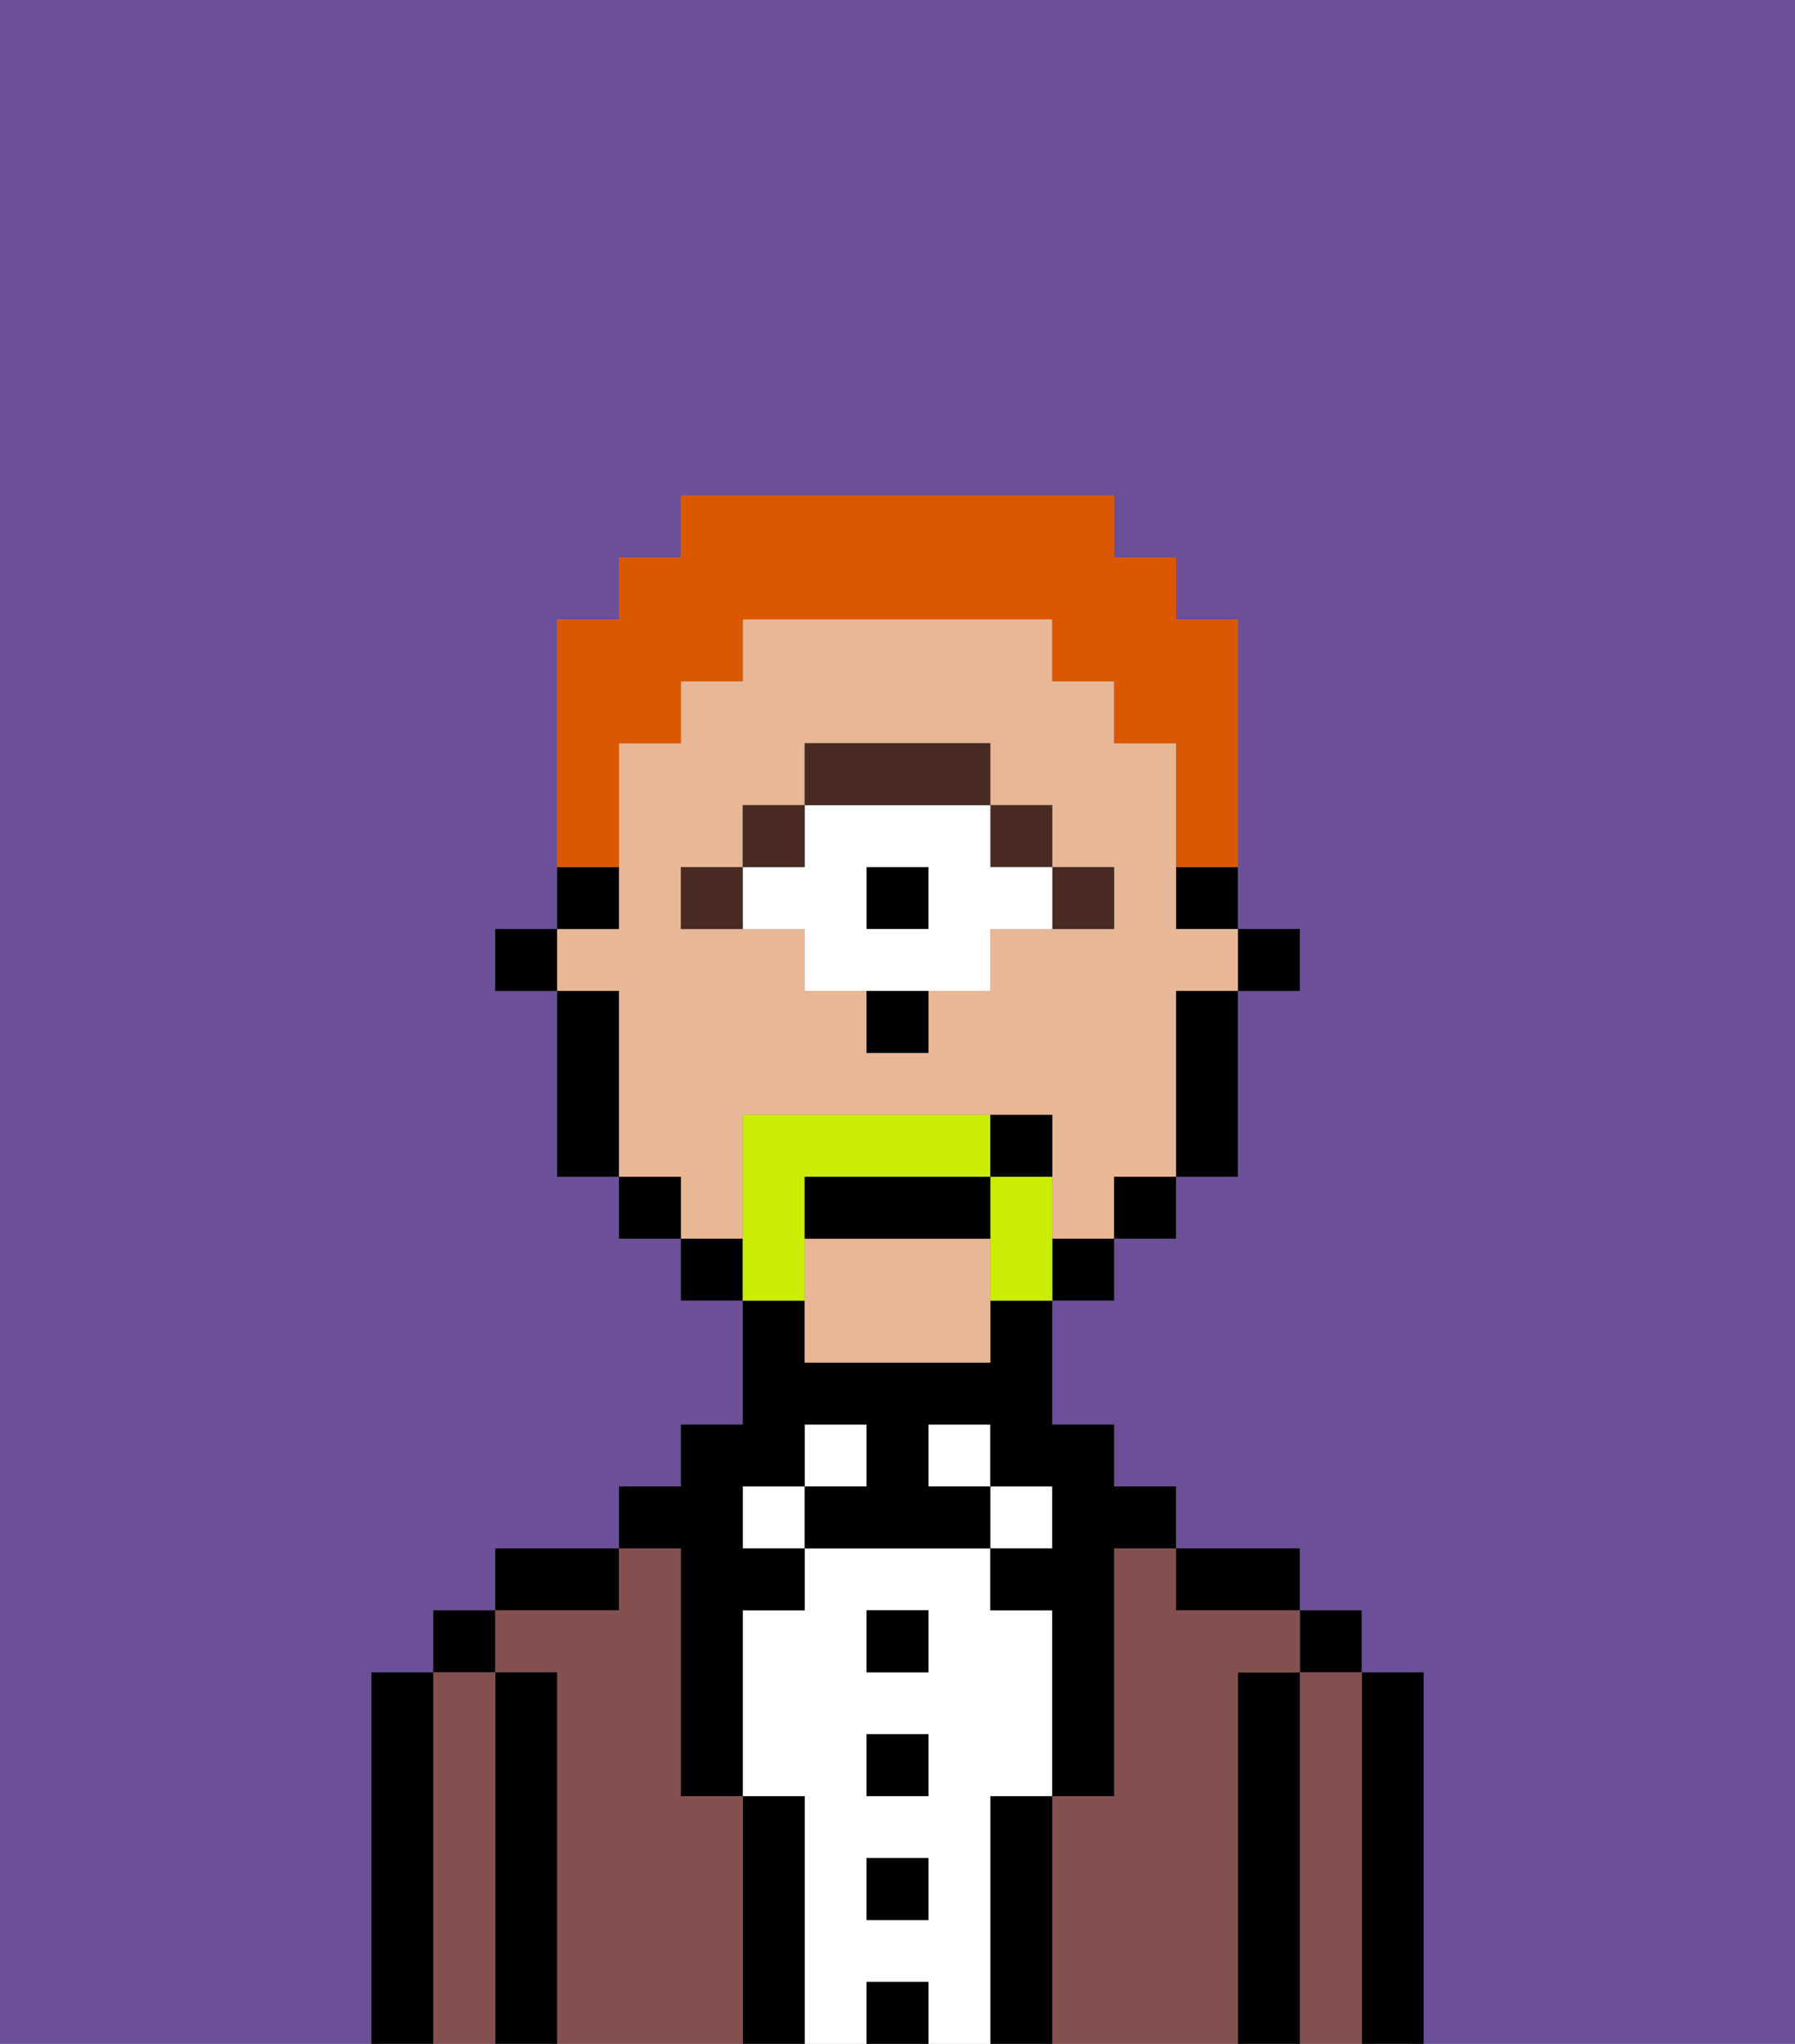 <svg xmlns="http://www.w3.org/2000/svg" viewBox="0 0 29 33"><rect x="0" y="0" width="29" height="33" fill="#808080" stroke="none"/><defs><style>polygon,rect,path{shape-rendering:crispedges;}.cb153-1{fill:#6b4f99;}.cb153-2{fill:#000000;}.cb153-3{fill:#844f4f;}.cb153-4{fill:#ffffff;}.cb153-5{fill:#e8b795;}.cb153-6{fill:#492a23;}.cb153-7{fill:#cbed03;}.cb153-8{fill:#db5800;}</style></defs><path class="cb153-1" d="M6,32V27H7V26H8V25h2V24h1V23h1V21H11V20H10V19H9V16H8V15H9V10h1V9h1V8h7V9h1v1h1v5h1v1H20v3H19v1H18v1H17v2h1v1h1v1h2v1h1v1h1v6h6V0H0V33H6Z"/><path class="cb153-2" d="M23,27H22v6h1V27Z"/><path class="cb153-3" d="M22,27H21v6h1V27Z"/><rect class="cb153-2" x="21" y="26" width="1" height="1"/><path class="cb153-2" d="M21,27H20v6h1V27Z"/><path class="cb153-3" d="M20,27h1V26H19V25H18v4H17v4h3V27Z"/><path class="cb153-2" d="M20,26h1V25H19v1Z"/><path class="cb153-2" d="M17,29H16v4h1V29Z"/><rect class="cb153-4" x="16" y="24" width="1" height="1"/><path class="cb153-4" d="M16,29h1V26H16V25H13v1H12v3h1v4h1V32h1v1h1V29Zm-1,2H14V30h1Zm0-2H14V28h1Zm0-2H14V26h1Z"/><rect class="cb153-4" x="15" y="23" width="1" height="1"/><rect class="cb153-2" x="14" y="32" width="1" height="1"/><rect class="cb153-2" x="14" y="30" width="1" height="1"/><rect class="cb153-2" x="14" y="28" width="1" height="1"/><rect class="cb153-2" x="14" y="26" width="1" height="1"/><rect class="cb153-4" x="13" y="23" width="1" height="1"/><path class="cb153-2" d="M13,29H12v4h1V29Z"/><rect class="cb153-4" x="12" y="24" width="1" height="1"/><path class="cb153-3" d="M12,29H11V25H10v1H8v1H9v6h3V29Z"/><path class="cb153-2" d="M11,26v3h1V26h1V25H12V24h1V23h1v1H13v1h3V24H15V23h1v1h1v1H16v1h1v3h1V25h1V24H18V23H17V21H16v1H13V21H12v2H11v1H10v1h1Z"/><path class="cb153-2" d="M10,25H8v1h2Z"/><path class="cb153-2" d="M9,27H8v6H9V27Z"/><path class="cb153-3" d="M8,27H7v6H8V27Z"/><rect class="cb153-2" x="7" y="26" width="1" height="1"/><path class="cb153-2" d="M7,27H6v6H7V27Z"/><rect class="cb153-2" x="20" y="15" width="1" height="1"/><path class="cb153-2" d="M19,15h1V14H19Z"/><path class="cb153-5" d="M13,20v2h3V20Z"/><path class="cb153-5" d="M12,19V18h5v2h1V19h1V16h1V15H19V12H18V11H17V10H12v1H11v1H10v3H9v1h1v3h1v1h1Zm-1-5h1V13h1V12h3v1h1v1h1v1H16v1H15v1H14V16H13V15H11Z"/><path class="cb153-2" d="M19,17v2h1V16H19Z"/><rect class="cb153-2" x="18" y="19" width="1" height="1"/><rect class="cb153-2" x="17" y="20" width="1" height="1"/><rect class="cb153-2" x="11" y="20" width="1" height="1"/><rect class="cb153-2" x="10" y="19" width="1" height="1"/><path class="cb153-2" d="M10,14H9v1h1Z"/><path class="cb153-2" d="M10,16H9v3h1V16Z"/><rect class="cb153-2" x="8" y="15" width="1" height="1"/><path class="cb153-6" d="M18,15V14H17v1Z"/><rect class="cb153-6" x="16" y="13" width="1" height="1"/><rect class="cb153-2" x="14" y="14" width="1" height="1"/><path class="cb153-4" d="M13,15v1h3V15h1V14H16V13H13v1H12v1Zm1-1h1v1H14Z"/><path class="cb153-6" d="M16,13V12H13v1h3Z"/><rect class="cb153-6" x="12" y="13" width="1" height="1"/><rect class="cb153-6" x="11" y="14" width="1" height="1"/><path class="cb153-2" d="M14,17h1V16H14Z"/><path class="cb153-7" d="M13,20V19h3V18H12v3h1Z"/><path class="cb153-7" d="M17,19H16v2h1V19Z"/><path class="cb153-2" d="M16,19H13v1h3Z"/><path class="cb153-2" d="M17,18H16v1h1Z"/><path class="cb153-8" d="M10,13V12h1V11h1V10h5v1h1v1h1v2h1V10H19V9H18V8H11V9H10v1H9v4h1Z"/></svg>